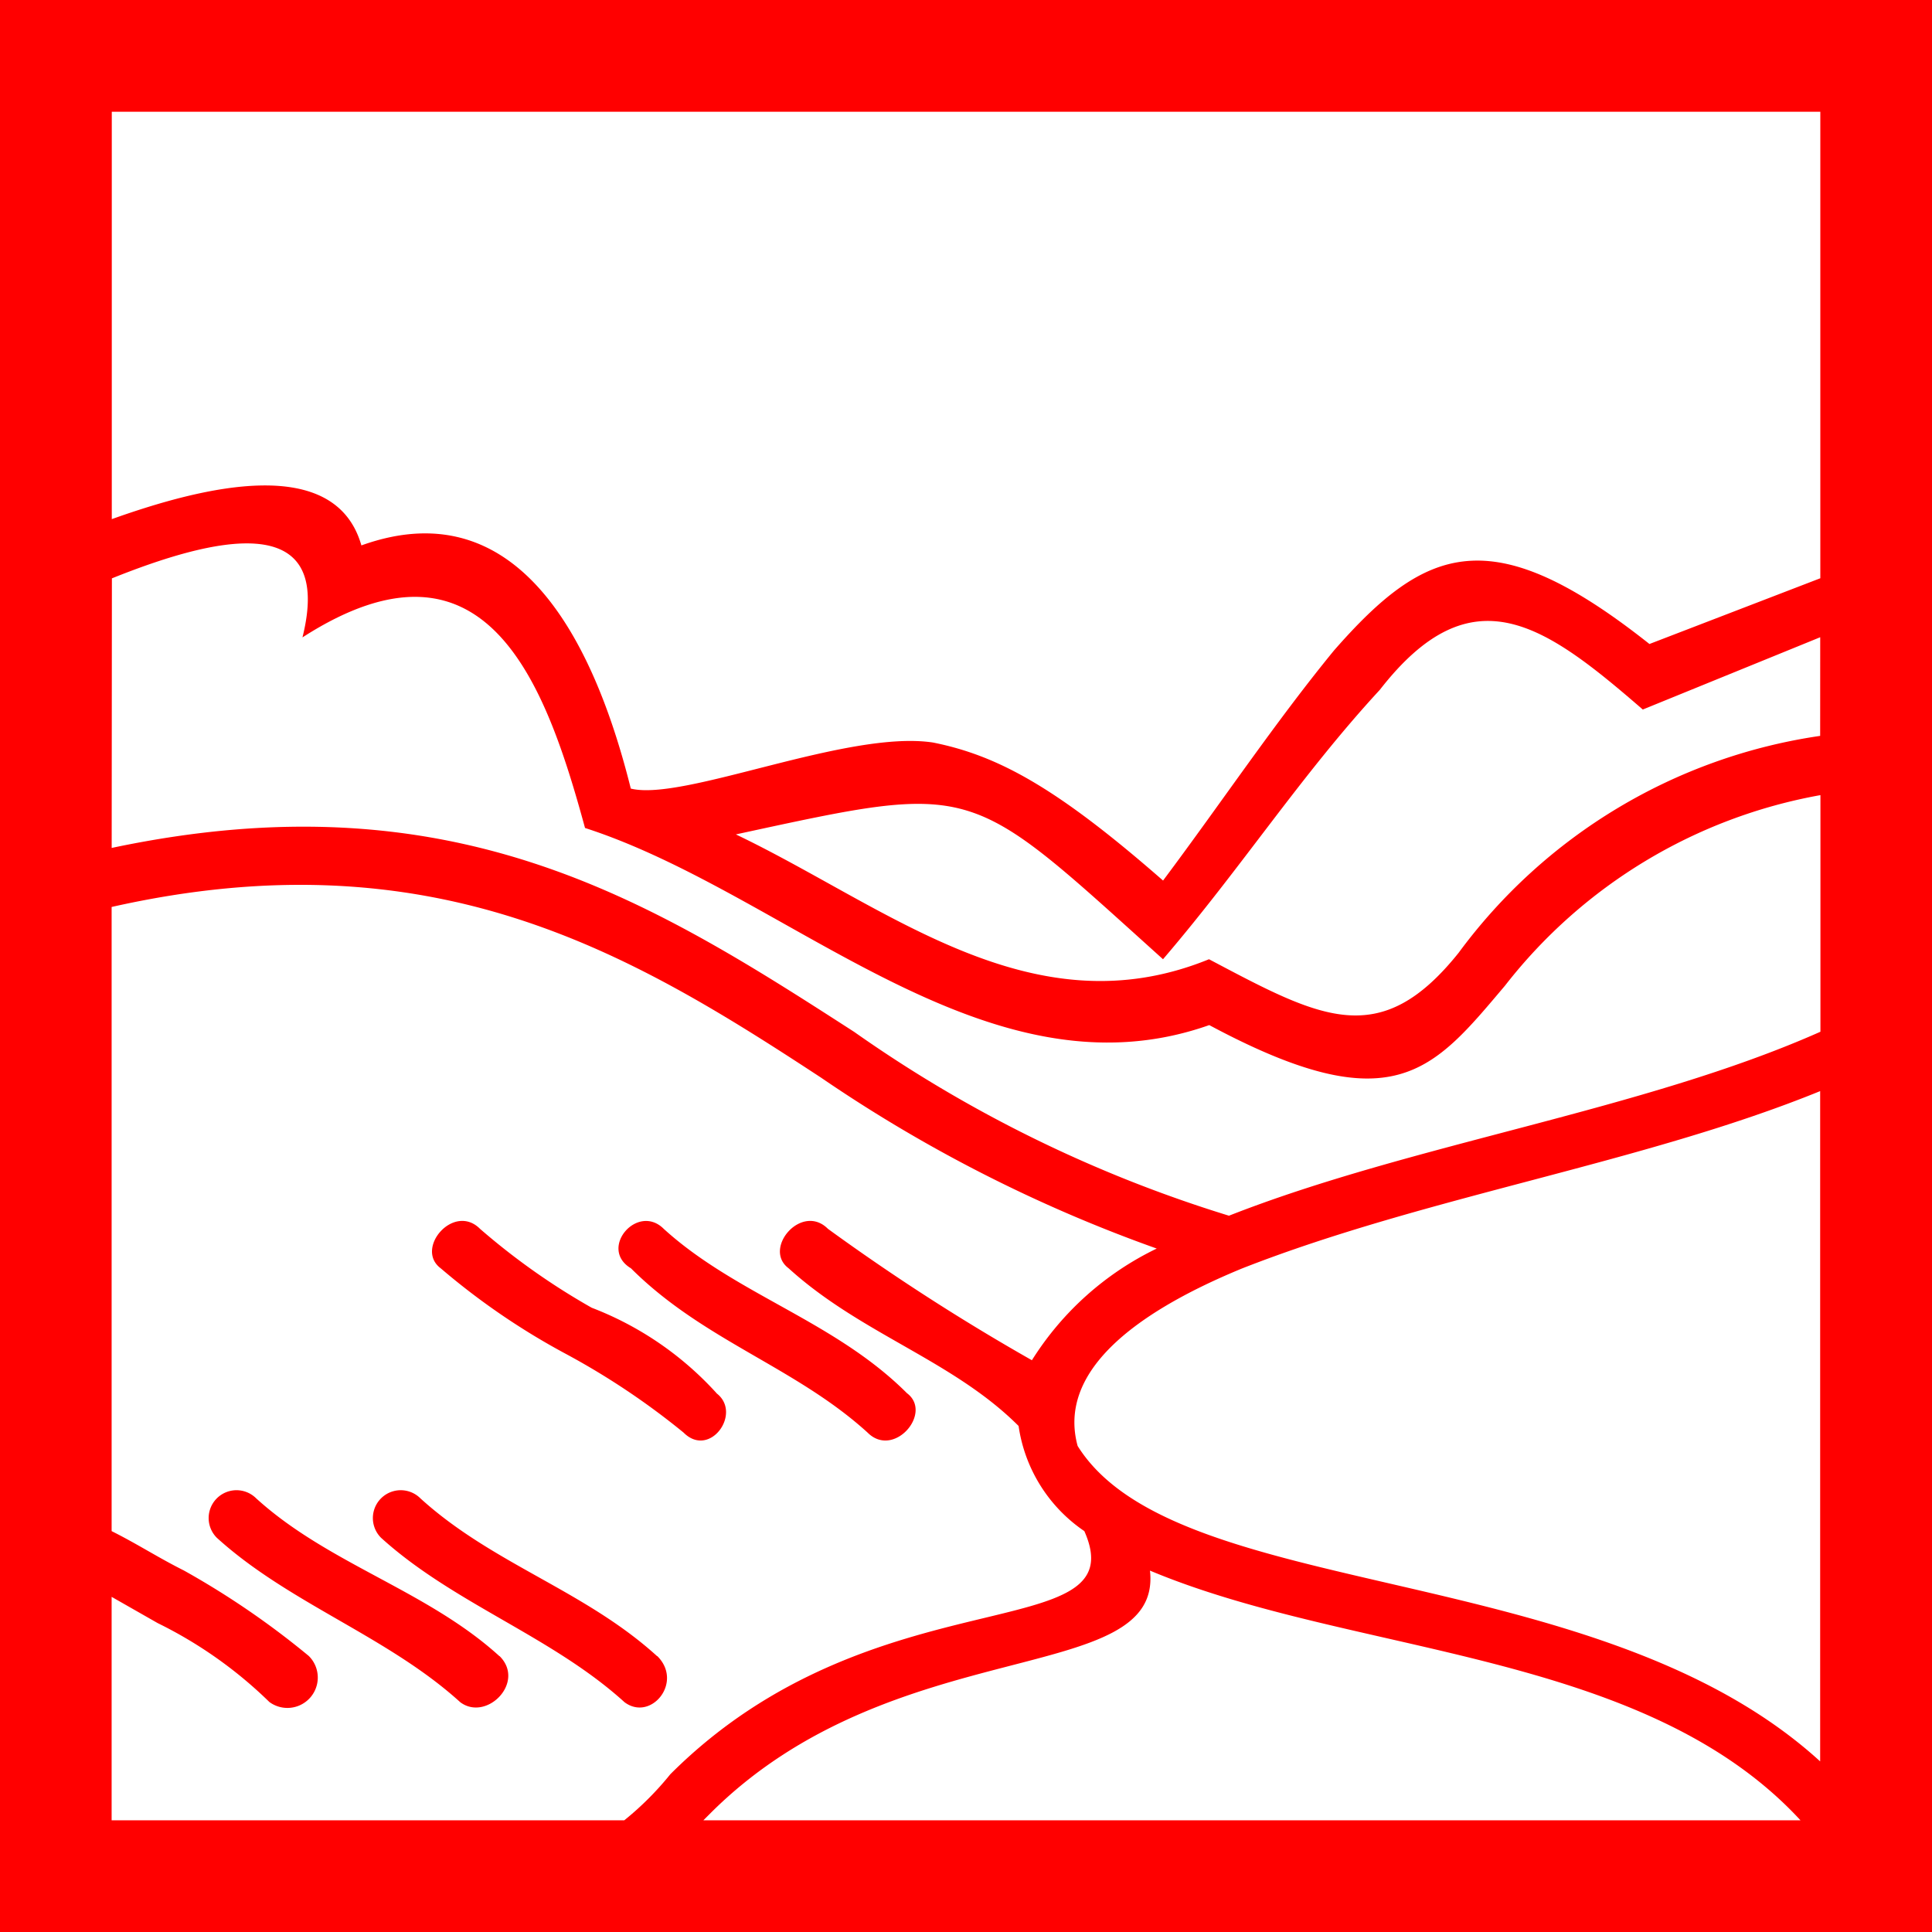<svg xmlns="http://www.w3.org/2000/svg" width="36" height="36" viewBox="0 0 36 36">
  <path id="np_painting_2012242_FF0000" d="M36,0V36H0V0ZM2.081,15.8c6.368-1.347,10.041.98,13.836,3.428A24.711,24.711,0,0,0,22.9,22.653c3.428-1.347,7.715-1.959,11.021-3.428V14.816a9.594,9.594,0,0,0-5.878,3.551c-1.347,1.592-2.081,2.572-5.51.734-4.164,1.47-7.837-2.448-11.632-3.673-.734-2.694-1.837-5.756-5.265-3.551.612-2.448-1.714-1.837-3.551-1.1Zm31.836,4.531c-3.306,1.347-7.346,1.959-10.776,3.306-2.081.858-3.428,1.959-3.061,3.306,1.837,2.939,9.674,2.081,13.836,5.878V20.327ZM33.55,33.919c-2.939-3.184-8.326-3.061-12.122-4.653.245,2.2-4.776,1.1-8.2,4.531l-.122.122Zm-21.918,0a5.672,5.672,0,0,0,.858-.858c3.8-3.8,8.693-2.326,7.715-4.531a2.862,2.862,0,0,1-1.225-1.959c-1.225-1.225-2.939-1.714-4.286-2.939-.489-.367.245-1.225.734-.734a40.13,40.13,0,0,0,3.8,2.448,5.634,5.634,0,0,1,2.326-2.081A27.236,27.236,0,0,1,15.3,20.081C11.754,17.755,8.081,15.55,2.08,16.9V28.53c.489.245.858.489,1.347.734a15.53,15.53,0,0,1,2.326,1.592.566.566,0,0,1-.734.858,8.05,8.05,0,0,0-2.081-1.47l-.858-.489v4.164ZM16.9,25.96c.489.367-.245,1.225-.734.734-1.347-1.225-3.061-1.714-4.409-3.061-.612-.367.122-1.225.612-.734,1.347,1.225,3.184,1.714,4.531,3.061Zm-3.551,0c.489.367-.122,1.225-.612.734a13.811,13.811,0,0,0-2.2-1.47,13.132,13.132,0,0,1-2.326-1.592c-.489-.367.245-1.225.734-.734a12.72,12.72,0,0,0,2.081,1.47,6.075,6.075,0,0,1,2.326,1.592Zm-1.1,4.9c.489.489-.122,1.225-.612.858C10.285,30.49,8.449,29.879,7.1,28.654a.519.519,0,1,1,.734-.734c1.347,1.225,3.061,1.714,4.409,2.939Zm-2.939,0c.489.489-.245,1.225-.734.858C7.224,30.49,5.387,29.879,4.04,28.654a.519.519,0,1,1,.734-.734c1.347,1.225,3.184,1.714,4.531,2.939ZM2.081,9.674c1.714-.612,4.164-1.225,4.653.489,3.061-1.1,4.409,2.081,5.02,4.531.98.245,4.04-1.1,5.632-.858,1.225.245,2.326.858,4.286,2.572,1.1-1.47,2.081-2.939,3.184-4.286C26.571,10.163,27.8,9.674,30.735,12l3.184-1.225V2.082H2.083V9.674Zm31.836,2.2-3.306,1.347c-1.837-1.592-3.184-2.572-4.9-.367-1.47,1.592-2.572,3.306-4.04,5.02-3.673-3.306-3.428-3.306-7.959-2.326,2.817,1.347,5.51,3.673,8.816,2.326,2.081,1.1,3.184,1.714,4.653-.122a10.19,10.19,0,0,1,6.735-4.04Z" fill="red"/>
</svg>
